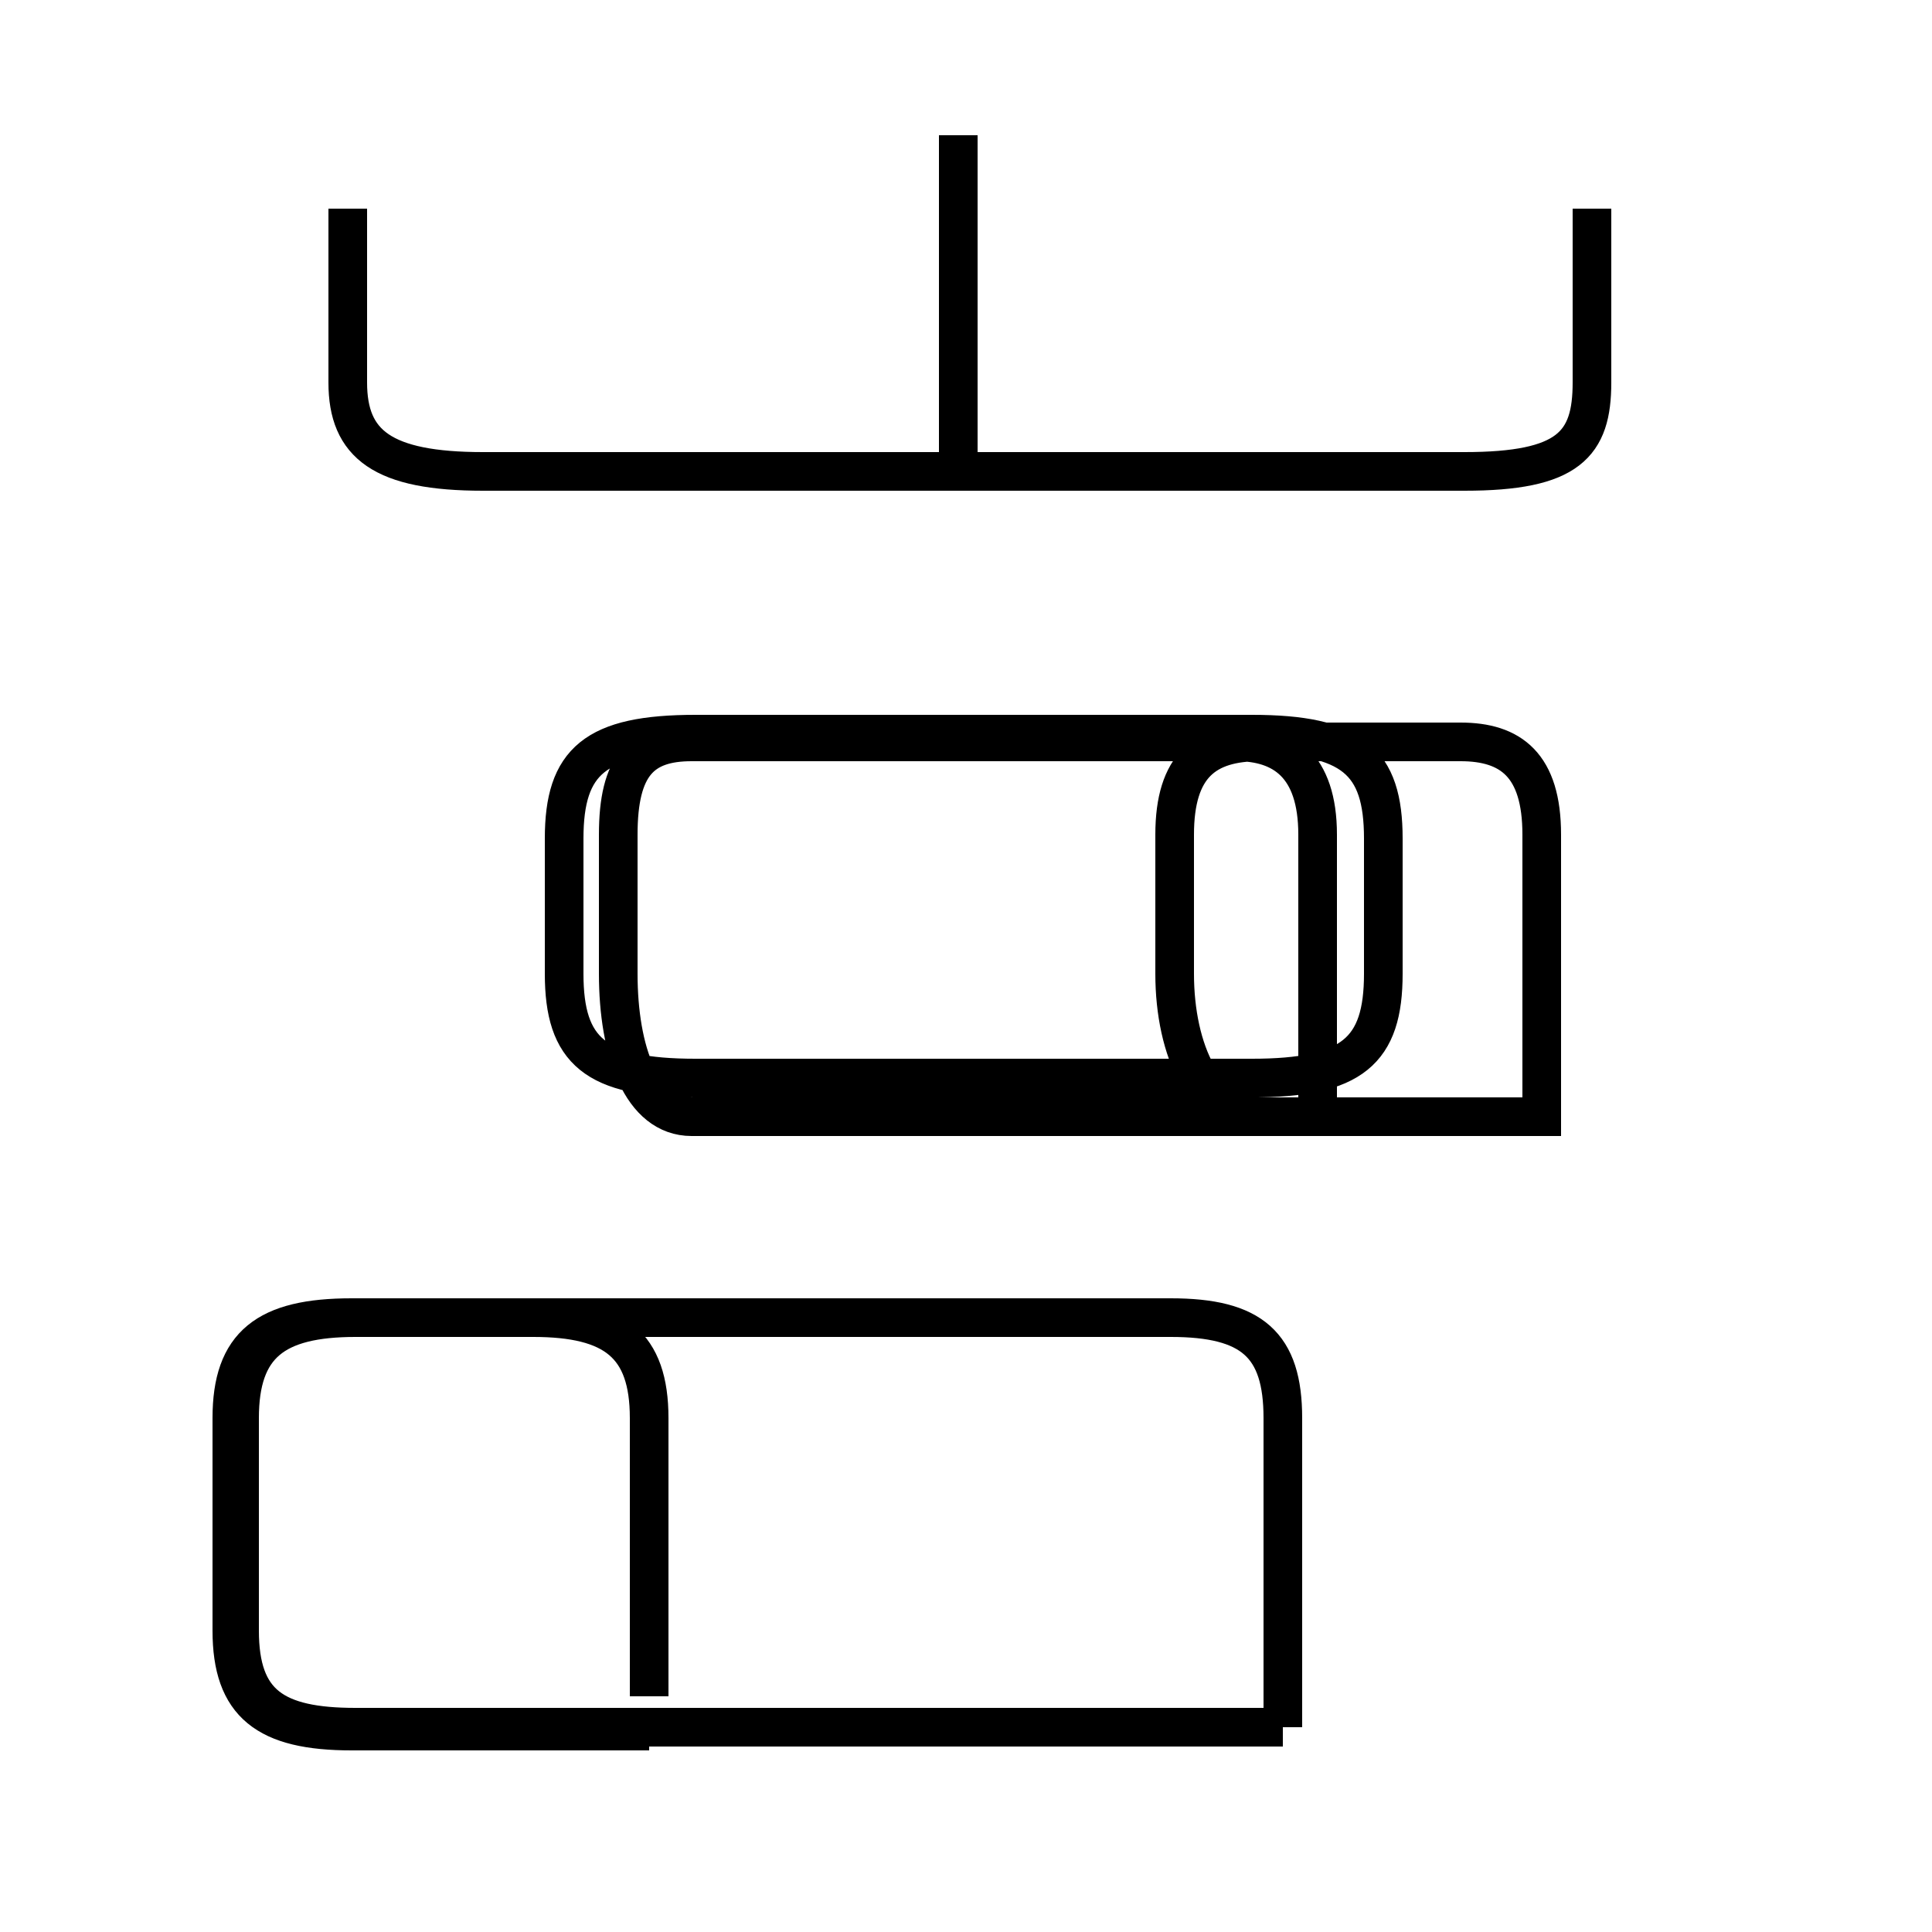 <?xml version='1.0' encoding='utf8'?>
<svg viewBox="0.0 -44.0 50.0 50.0" version="1.1" xmlns="http://www.w3.org/2000/svg">
<rect x="0.0" y="-44.0" width="50.0" height="50.0" fill="#808080" stroke="none"/>
<rect x="-1000" y="-1000" width="2000" height="2000" stroke="white" fill="white"/>
<g style="fill:none; stroke:#000000;  stroke-width:1">
<path d="M 16.8 0.1 L 16.8 7.3 C 16.8 9.2 15.9 9.9 13.8 9.9 L 9.1 9.9 C 6.9 9.9 6.0 9.2 6.0 7.3 L 6.0 1.8 C 6.0 -0.1 6.9 -0.8 9.1 -0.8 L 16.8 -0.8 M 24.8 32.1 L 24.8 40.5 M 9.0 38.6 L 9.0 34.1 C 9.0 32.5 9.9 31.8 12.5 31.8 L 37.9 31.8 C 40.6 31.8 41.2 32.5 41.2 34.1 L 41.2 38.6 M 18.0 16.1 L 32.4 16.1 C 35.0 16.1 35.8 16.8 35.8 18.8 L 35.8 22.3 C 35.8 24.3 35.0 25.0 32.4 25.0 L 18.0 25.0 C 15.4 25.0 14.6 24.3 14.6 22.3 L 14.6 18.8 C 14.6 16.8 15.4 16.1 18.0 16.1 Z M 34.1 15.1 L 34.1 22.4 C 34.1 24.2 33.2 24.8 32.0 24.8 L 17.9 24.8 C 16.6 24.8 16.0 24.2 16.0 22.4 L 16.0 18.8 C 16.0 16.8 16.6 15.1 17.9 15.1 Z M 39.9 15.1 L 39.9 22.4 C 39.9 24.2 39.1 24.8 37.8 24.8 L 32.6 24.8 C 31.2 24.8 30.4 24.2 30.4 22.4 L 30.4 18.8 C 30.4 16.8 31.2 15.1 32.6 15.1 Z M 33.2 -0.7 L 33.2 7.3 C 33.2 9.2 32.4 9.9 30.3 9.9 L 9.2 9.9 C 7.1 9.9 6.2 9.2 6.2 7.3 L 6.2 1.8 C 6.2 -0.1 7.1 -0.7 9.2 -0.7 L 33.2 -0.7 " transform="scale(1, -1)" />
</g>
</svg>